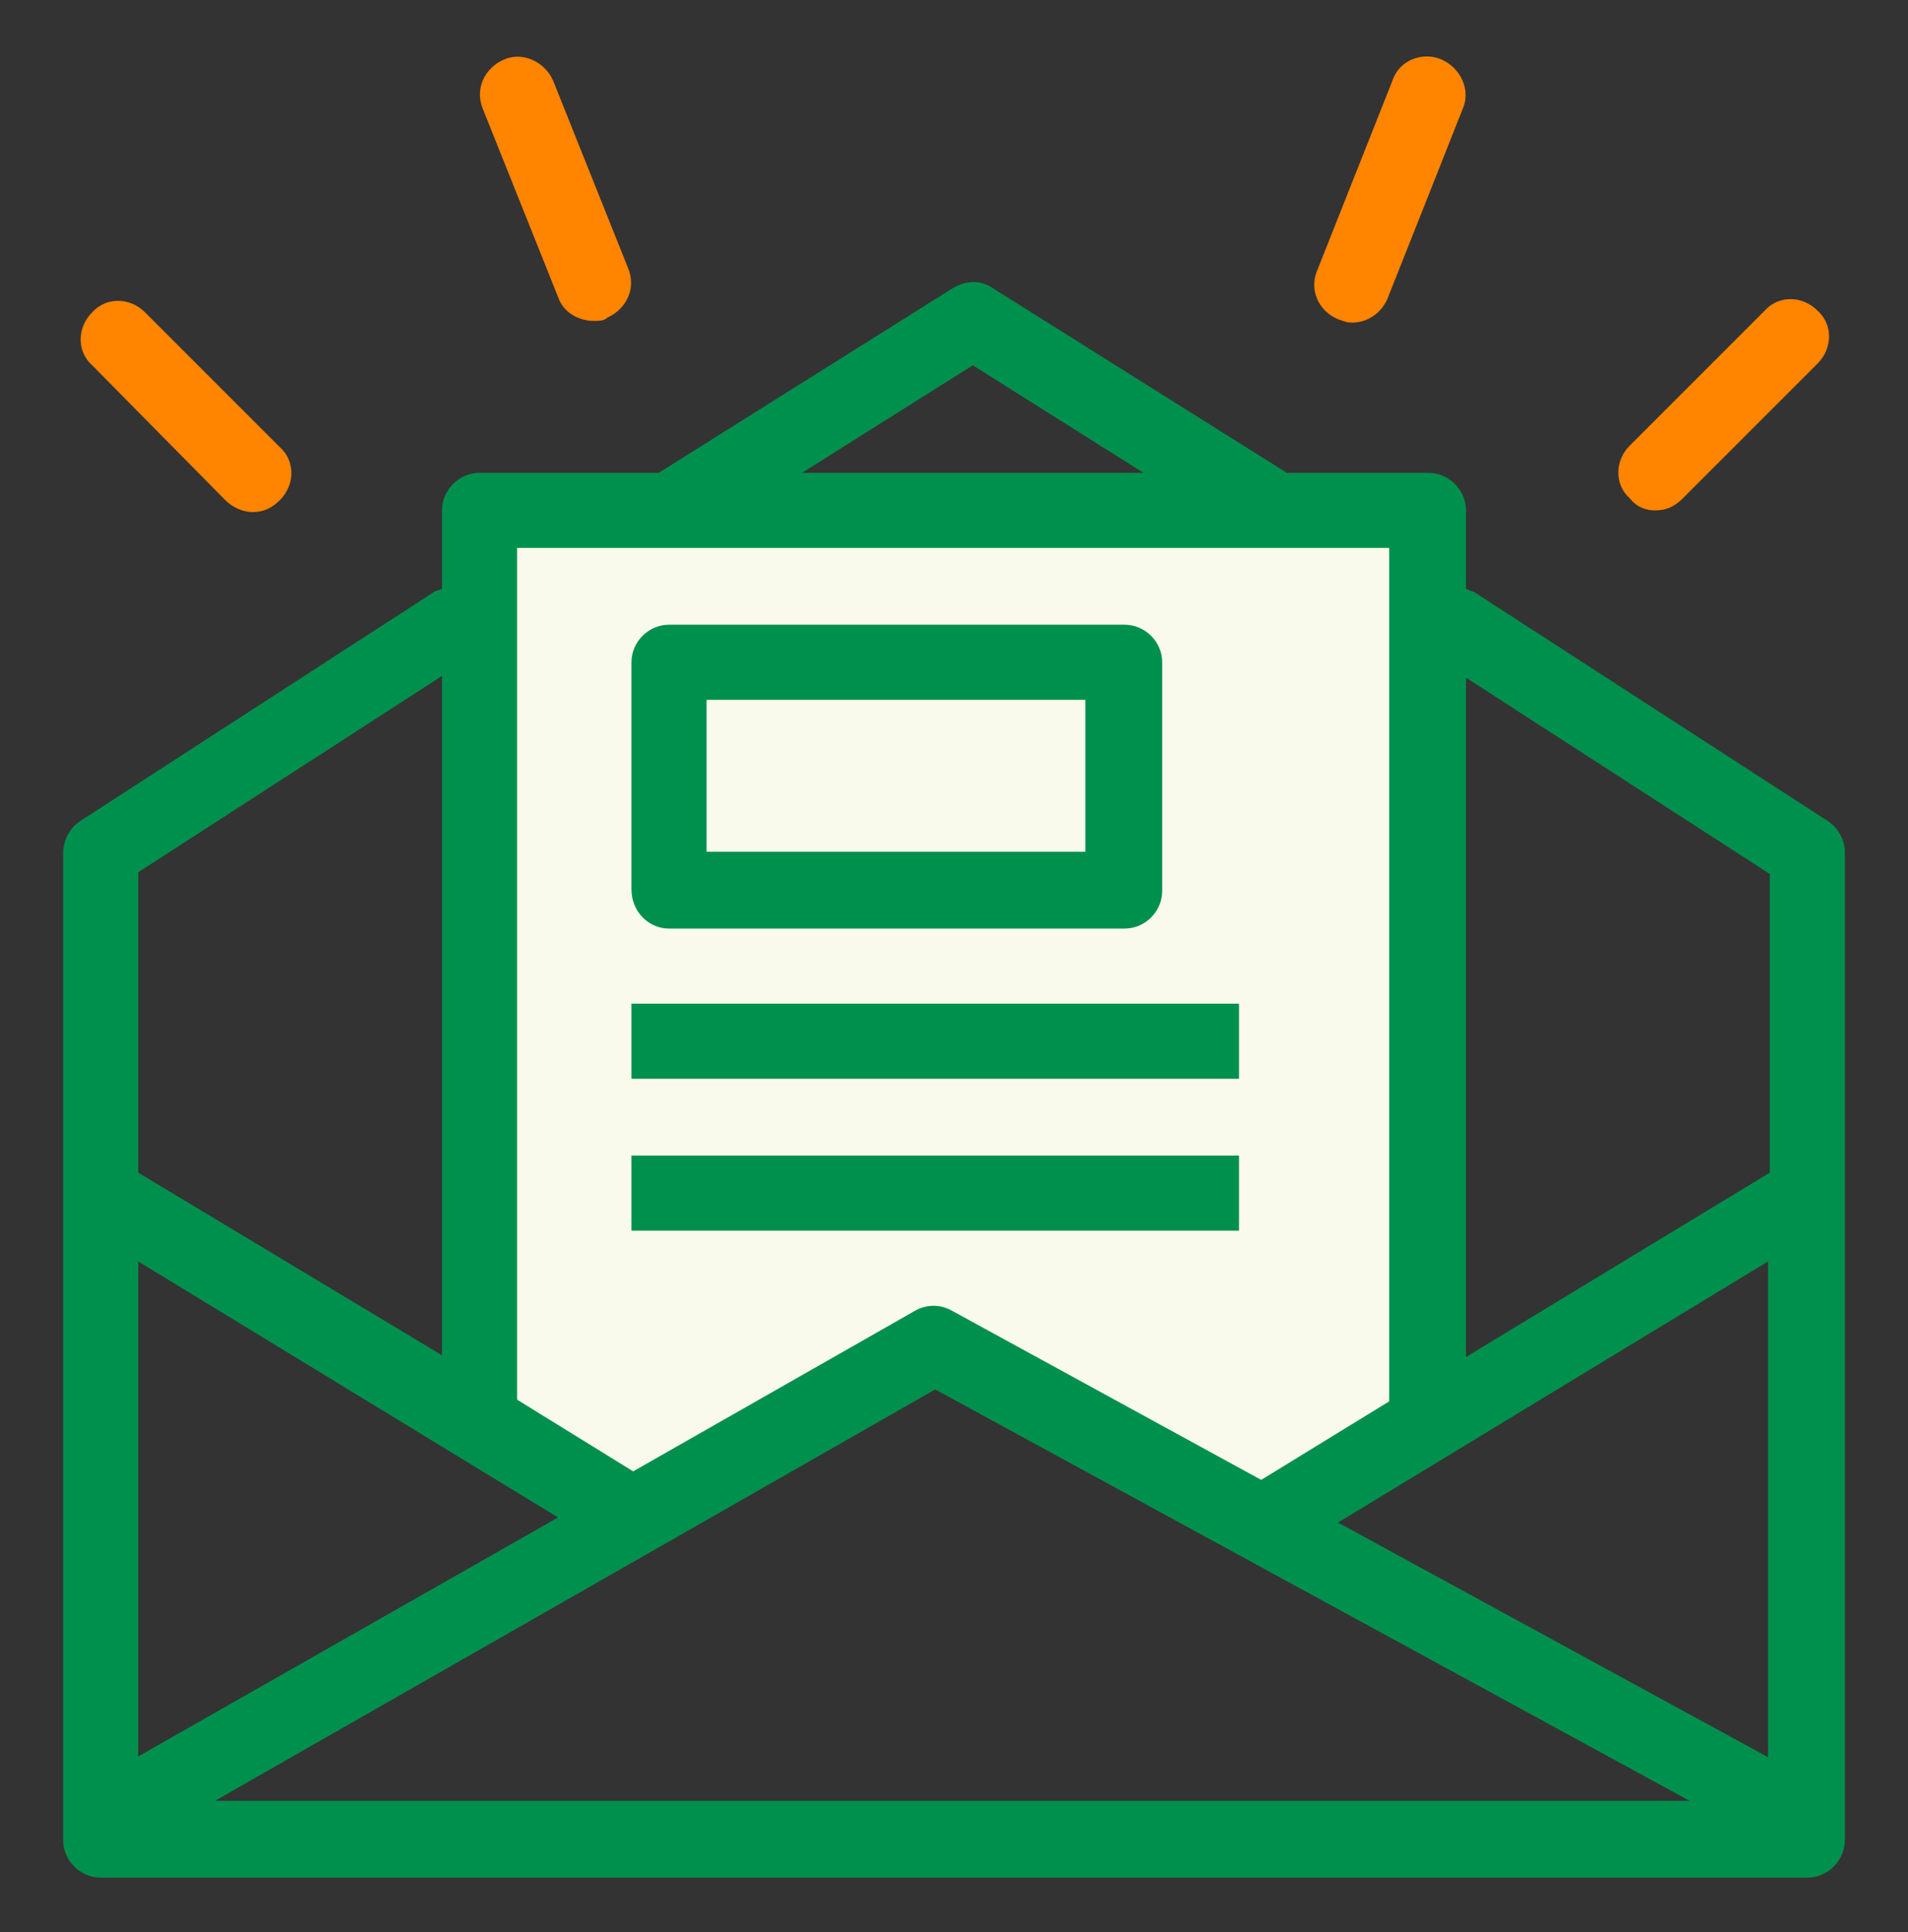 <?xml version="1.0" encoding="utf-8"?>
<!-- Generator: Adobe Illustrator 22.0.1, SVG Export Plug-In . SVG Version: 6.00 Build 0)  -->
<svg version="1.1" id="Capa_1" xmlns="http://www.w3.org/2000/svg" xmlns:xlink="http://www.w3.org/1999/xlink" x="0px" y="0px"
	 viewBox="0 0 111.8 113.2" style="enable-background:new 0 0 111.8 113.2;" xml:space="preserve">
<rect x="0" y="0" width="111.8" height="113.2" fill="#333333" stroke="none"/>
<style type="text/css">
	.st0{fill:#F9FAEC;}
	.st1{fill:#00904D;}
	.st2{fill:#FF8400;}
</style>
<g>
	<path class="st0" d="M84.3,84.1c-0.1,0-10.4,3.5-10.6,3.5c-5.9,0-12.8-7.8-18.7-7.8c-6.4,0-11.4,7.3-17.8,7.3c-0.2,0-9-3-9.2-3
		c0-18.1,0-36.1,0-54.2h56.2V84.1z"/>
	<g>
		<g>
			<g>
				<path class="st1" d="M107.1,48.1L86.4,34.7c-0.2-0.1-0.3-0.1-0.5-0.2v-4.6c0-1.2-1-2.2-2.2-2.2h-8.3L58.2,16.9
					c-0.7-0.5-1.6-0.5-2.4,0L38.6,27.7H28.1c-1.2,0-2.2,1-2.2,2.2v4.6c-0.2,0.1-0.4,0.1-0.5,0.2L4.7,48.1c-0.6,0.4-1,1.1-1,1.9v57.8
					c0,1.2,1,2.2,2.2,2.2h100c1.2,0,2.2-1,2.2-2.2V49.9C108.1,49.2,107.7,48.5,107.1,48.1z M57,21.4l10,6.3H47L57,21.4z M30.3,32.1
					h51.1v50c0,0,0,0,0,0l-7.5,4.6l-18.1-9.9c-0.7-0.4-1.5-0.4-2.2,0l-16.5,9.4l-6.8-4.2c0,0,0,0,0,0L30.3,32.1z M8.1,51.1
					l17.8-11.5v39.8L8.1,68.7V51.1z M8.1,73.9l24.6,15L8.1,102.9V73.9z M12.6,105.5l42.2-24.1L99,105.5H12.6z M103.7,103L78.4,89.2
					l25.2-15.3V103z M103.7,68.7L85.9,79.5V39.7l17.8,11.5V68.7z"/>
				<path class="st1" d="M39.2,54.4h26.7c1.2,0,2.2-1,2.2-2.2V38.8c0-1.2-1-2.2-2.2-2.2H39.2c-1.2,0-2.2,1-2.2,2.2v13.3
					C37,53.4,38,54.4,39.2,54.4z M41.4,41h22.2v8.9H41.4V41z"/>
				<rect x="37" y="58.8" class="st1" width="35.6" height="4.4"/>
				<rect x="37" y="67.7" class="st1" width="35.6" height="4.4"/>
				<path class="st2" d="M97,29.9c0.6,0,1.1-0.2,1.6-0.7l7.9-7.9c0.9-0.9,0.9-2.3,0-3.1c-0.9-0.9-2.3-0.9-3.1,0l-7.9,7.9
					c-0.9,0.9-0.9,2.3,0,3.1C95.9,29.7,96.4,29.9,97,29.9z"/>
				<path class="st2" d="M13.2,29.3c0.4,0.4,1,0.7,1.6,0.7s1.1-0.2,1.6-0.7c0.9-0.9,0.9-2.3,0-3.1l-7.9-7.9c-0.9-0.9-2.3-0.9-3.1,0
					c-0.9,0.9-0.9,2.3,0,3.1L13.2,29.3z"/>
				<path class="st2" d="M78.4,18.7c0.3,0.1,0.5,0.2,0.8,0.2c0.9,0,1.7-0.5,2.1-1.4l4.4-11.1c0.5-1.1-0.1-2.4-1.2-2.9
					C83.4,3,82,3.5,81.6,4.7l-4.4,11.1C76.7,16.9,77.2,18.2,78.4,18.7z"/>
				<path class="st2" d="M32.7,17.4c0.3,0.9,1.2,1.4,2.1,1.4c0.3,0,0.6,0,0.8-0.2c1.1-0.5,1.7-1.7,1.2-2.9L32.4,4.7
					c-0.5-1.1-1.8-1.7-2.9-1.2c-1.1,0.5-1.7,1.7-1.2,2.9L32.7,17.4z"/>
			</g>
		</g>
	</g>
</g>
</svg>
